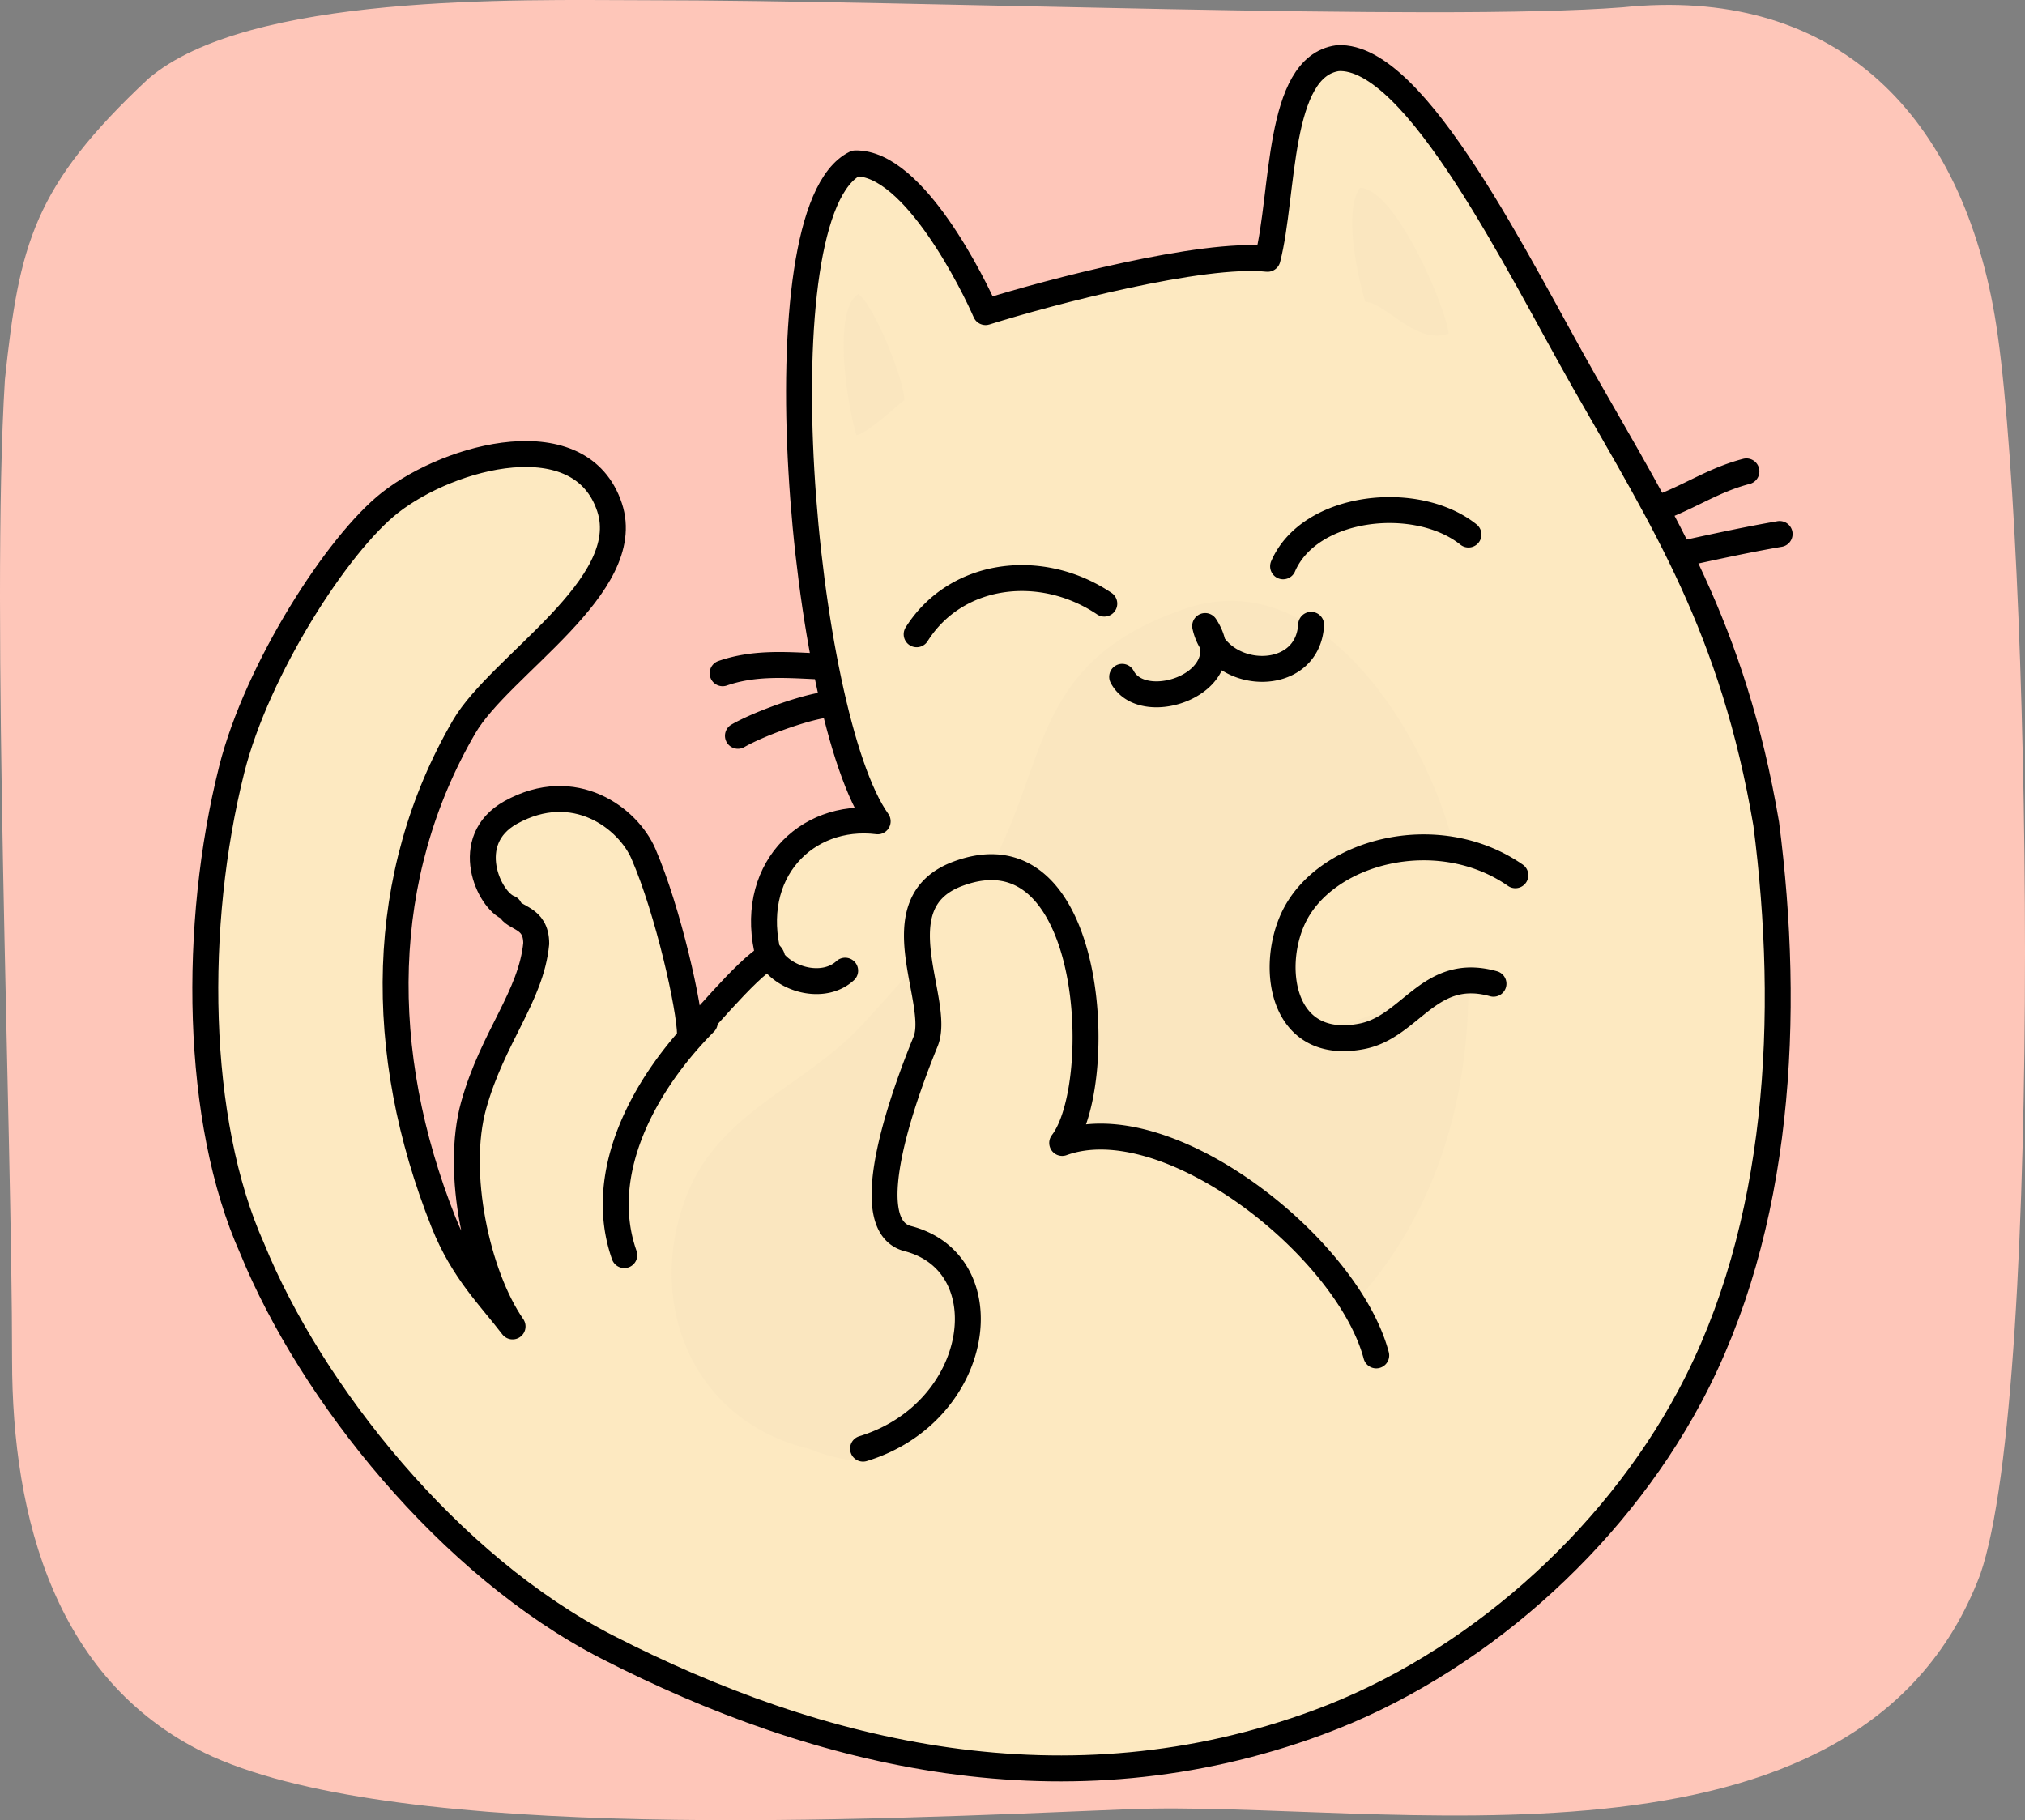 <?xml version="1.0" encoding="UTF-8" standalone="no"?>
<svg
   viewBox="0 0 551.457 495.696"
   version="1.1"
   id="svg82"
   sodipodi:docname="lesli-vue-logo.svg"
   width="551.457"
   height="495.696"
   xml:space="preserve"
   inkscape:version="1.2 (dc2aeda, 2022-05-15)"
   xmlns:inkscape="http://www.inkscape.org/namespaces/inkscape"
   xmlns:sodipodi="http://sodipodi.sourceforge.net/DTD/sodipodi-0.dtd"
   xmlns="http://www.w3.org/2000/svg"
   xmlns:svg="http://www.w3.org/2000/svg"><rect x="0" y="0" width="551.457" height="495.696" fill="#808080" stroke="none"/><defs
     id="defs86" /><sodipodi:namedview
     id="namedview84"
     pagecolor="#ffffff"
     bordercolor="#000000"
     borderopacity="0.25"
     inkscape:showpageshadow="2"
     inkscape:pageopacity="0.0"
     inkscape:pagecheckerboard="0"
     inkscape:deskcolor="#d1d1d1"
     showgrid="false"
     inkscape:zoom="0.40410959"
     inkscape:cx="210.33898"
     inkscape:cy="292"
     inkscape:window-width="1792"
     inkscape:window-height="1002"
     inkscape:window-x="0"
     inkscape:window-y="25"
     inkscape:window-maximized="0"
     inkscape:current-layer="layer1" /><title
     id="title2">LesliCSS-logo</title><g
     id="ARTBOARD_2"
     data-name="ARTBOARD 2"
     transform="translate(-123.389,0.006)"><g
       id="background"><path
         d="M 666.57,85.8 C 656.82,29.27 621.74,-3.86 565.22,2 514.55,5.9 374.22,0.05 298.22,0.05 265.08,0 191,-1.91 163.73,21.48 c -31.18,29.23 -35.08,44.83 -39,81.86 -3.9,62.37 1.95,204.64 1.95,267 0,42.88 11.8,88.59 54.68,108.08 52.62,23.39 177.39,17.22 249,14.3 68.85,-2.81 199.15,23.79 232.28,-63.91 17.57,-50.67 13.67,-286.49 3.93,-343.01 z"
         style="fill:#fec6b9"
         id="path4" /></g></g><g
     inkscape:groupmode="layer"
     id="layer1"
     inkscape:label="cat"><g
       style="overflow:visible;fill-rule:evenodd;stroke-width:0.501;stroke-linejoin:bevel"
       id="g268"
       transform="matrix(6.355,0,0,6.355,36.689,10.414)"><g
         stroke-linecap="round"
         stroke-linejoin="round"
         stroke-miterlimit="79.84"
         fill="none"
         font-family="'Times New Roman'"
         font-size="16px"
         stroke="#000000"
         class="stroke-000000"
         id="g255"><path
           d="m 5.033,51.867 c 2.516,6.171 8.428,13.592 15.206,17.072 9.093,4.667 19.693,7.222 30.492,3.229 6.611,-2.442 12.57,-7.736 15.898,-13.95 3.899,-7.28 4.342,-16.369 3.282,-24.56 C 68.489,25.285 65.533,20.717 62.117,14.72 59.312,9.794 54.897,0.66 51.552,0.854 c -2.618,0.36 -2.29,5.824 -3.008,8.599 -2.783,-0.297 -9.348,1.422 -12.083,2.283 -0.47,-1.088 -3.063,-6.424 -5.58,-6.373 -4.211,2.073 -2.275,23.685 0.957,28.195 -3.081,-0.379 -5.624,2.183 -4.669,5.799 -0.944,0.48 -3.218,3.308 -3.373,3.33 -0.009,-1.126 -0.932,-5.28 -1.996,-7.737 -0.655,-1.517 -2.954,-3.287 -5.688,-1.771 -2.137,1.187 -0.931,3.794 -0.056,4.099 0.188,0.472 1.15,0.354 1.15,1.517 -0.219,2.27 -1.861,3.996 -2.681,6.929 -0.807,2.893 0.148,7.289 1.667,9.48 -0.946,-1.243 -2.123,-2.363 -2.954,-4.449 -2.917,-7.32 -2.83,-14.868 0.875,-21.245 1.54,-2.65 7.35,-6.028 6.236,-9.405 C 19.123,16.382 13.537,17.867 10.94,19.902 8.698,21.657 5.239,27.037 4.157,31.334 2.486,37.977 2.572,46.383 5.033,51.867 Z"
           fill="#fde9c1"
           stroke-width="1.111"
           class="fill-ff436f"
           id="path247" /><path
           d="m 28.88,60.441 c -4.922,-1.171 -7.052,-6.186 -5.221,-10.868 1.41,-3.605 5.146,-4.681 7.564,-7.351 0.686,-0.758 1.505,-1.647 2.295,-2.542 -0.685,-3.46 1.034,-3.324 3.193,-4.233 2.459,-4.515 1.756,-8.81 8.365,-11.02 5.74,-1.919 10.319,5.321 11.52,10.472 -4.603,-1.243 -9.999,5.394 -6.198,7.125 1.993,0.907 4.15,-1.431 6.756,-1.664 0.036,5.788 -1.756,10.431 -4.889,13.85 -1.351,-4.535 -7.029,-6.478 -12.406,-6.862 0.327,-3.727 2.3,-15.686 -5.769,-11.092 -1.584,0.9 -0.483,5.727 -0.888,7.32 -0.261,1.02 -1.625,5.597 -0.778,6.436 4.361,4.31 3.896,7.54 -1.782,10.921 A 8.094,8.094 0 0 1 28.88,60.441 Z"
           fill="#fae6bf"
           stroke="none"
           stroke-width="0.555"
           class="fill-ff9e9e"
           id="path249" /><path
           d="m 53.201,56.445 c -1.24,-4.649 -8.94,-10.742 -13.457,-9.104 1.913,-2.478 1.422,-13.756 -4.484,-11.53 -3.374,1.27 -0.676,5.48 -1.369,7.182 -0.724,1.775 -3.077,7.848 -0.767,8.446 4.103,1.062 3.192,7.441 -1.914,9.002 M 58.226,40.518 c -2.76,-0.775 -3.531,1.848 -5.646,2.254 -3.393,0.652 -3.931,-2.859 -2.958,-5.013 1.315,-2.913 6.189,-4.216 9.541,-1.89 M 20.979,52.147 c -1.245,-3.53 0.874,-7.379 3.448,-9.965 m 2.789,-2.932 a 0.296,0.296 0 0 1 0.11,0.254 c 0.673,0.899 2.246,1.26 3.118,0.454 M 25.193,27.212 c 1.29,-0.448 2.577,-0.368 3.938,-0.303 m -3.282,2.984 c 0.855,-0.492 2.679,-1.156 3.665,-1.316 m 35.94,-8.495 c 1.279,-0.495 2.254,-1.168 3.61,-1.52 m -2.844,3.542 c 0.12,0.047 0.212,0.031 0.274,-0.051 1.326,-0.289 2.632,-0.573 3.993,-0.808 m -36.98,4.297 c 1.701,-2.695 5.354,-3.122 8.041,-1.313 M 49.21,22.63 c 1.145,-2.648 5.731,-3.133 7.944,-1.362 m -14.84,6.097 c 0.907,1.736 5.138,0.23 3.556,-2.176 0.519,2.378 4.392,2.533 4.541,-0.051"
           stroke-width="1.111"
           id="path251" /><path
           d="m 30.891,16.884 c -0.392,-1.363 -0.973,-5.204 0.108,-5.92 0.7,0.464 1.987,3.742 1.981,4.546 -0.319,0.23 -1.623,1.459 -2.054,1.498 z M 52.642,10.983 C 52.295,9.666 51.855,7.331 52.505,6.412 c 1.527,0.019 3.685,5.141 3.8,6.241 -1.361,0.526 -2.704,-1.329 -3.578,-1.359 a 13.553,13.553 0 0 1 -0.085,-0.311 z"
           fill="#fae6bf"
           stroke="none"
           stroke-width="0.555"
           class="fill-ff9e9e"
           id="path253" /></g></g></g></svg>
